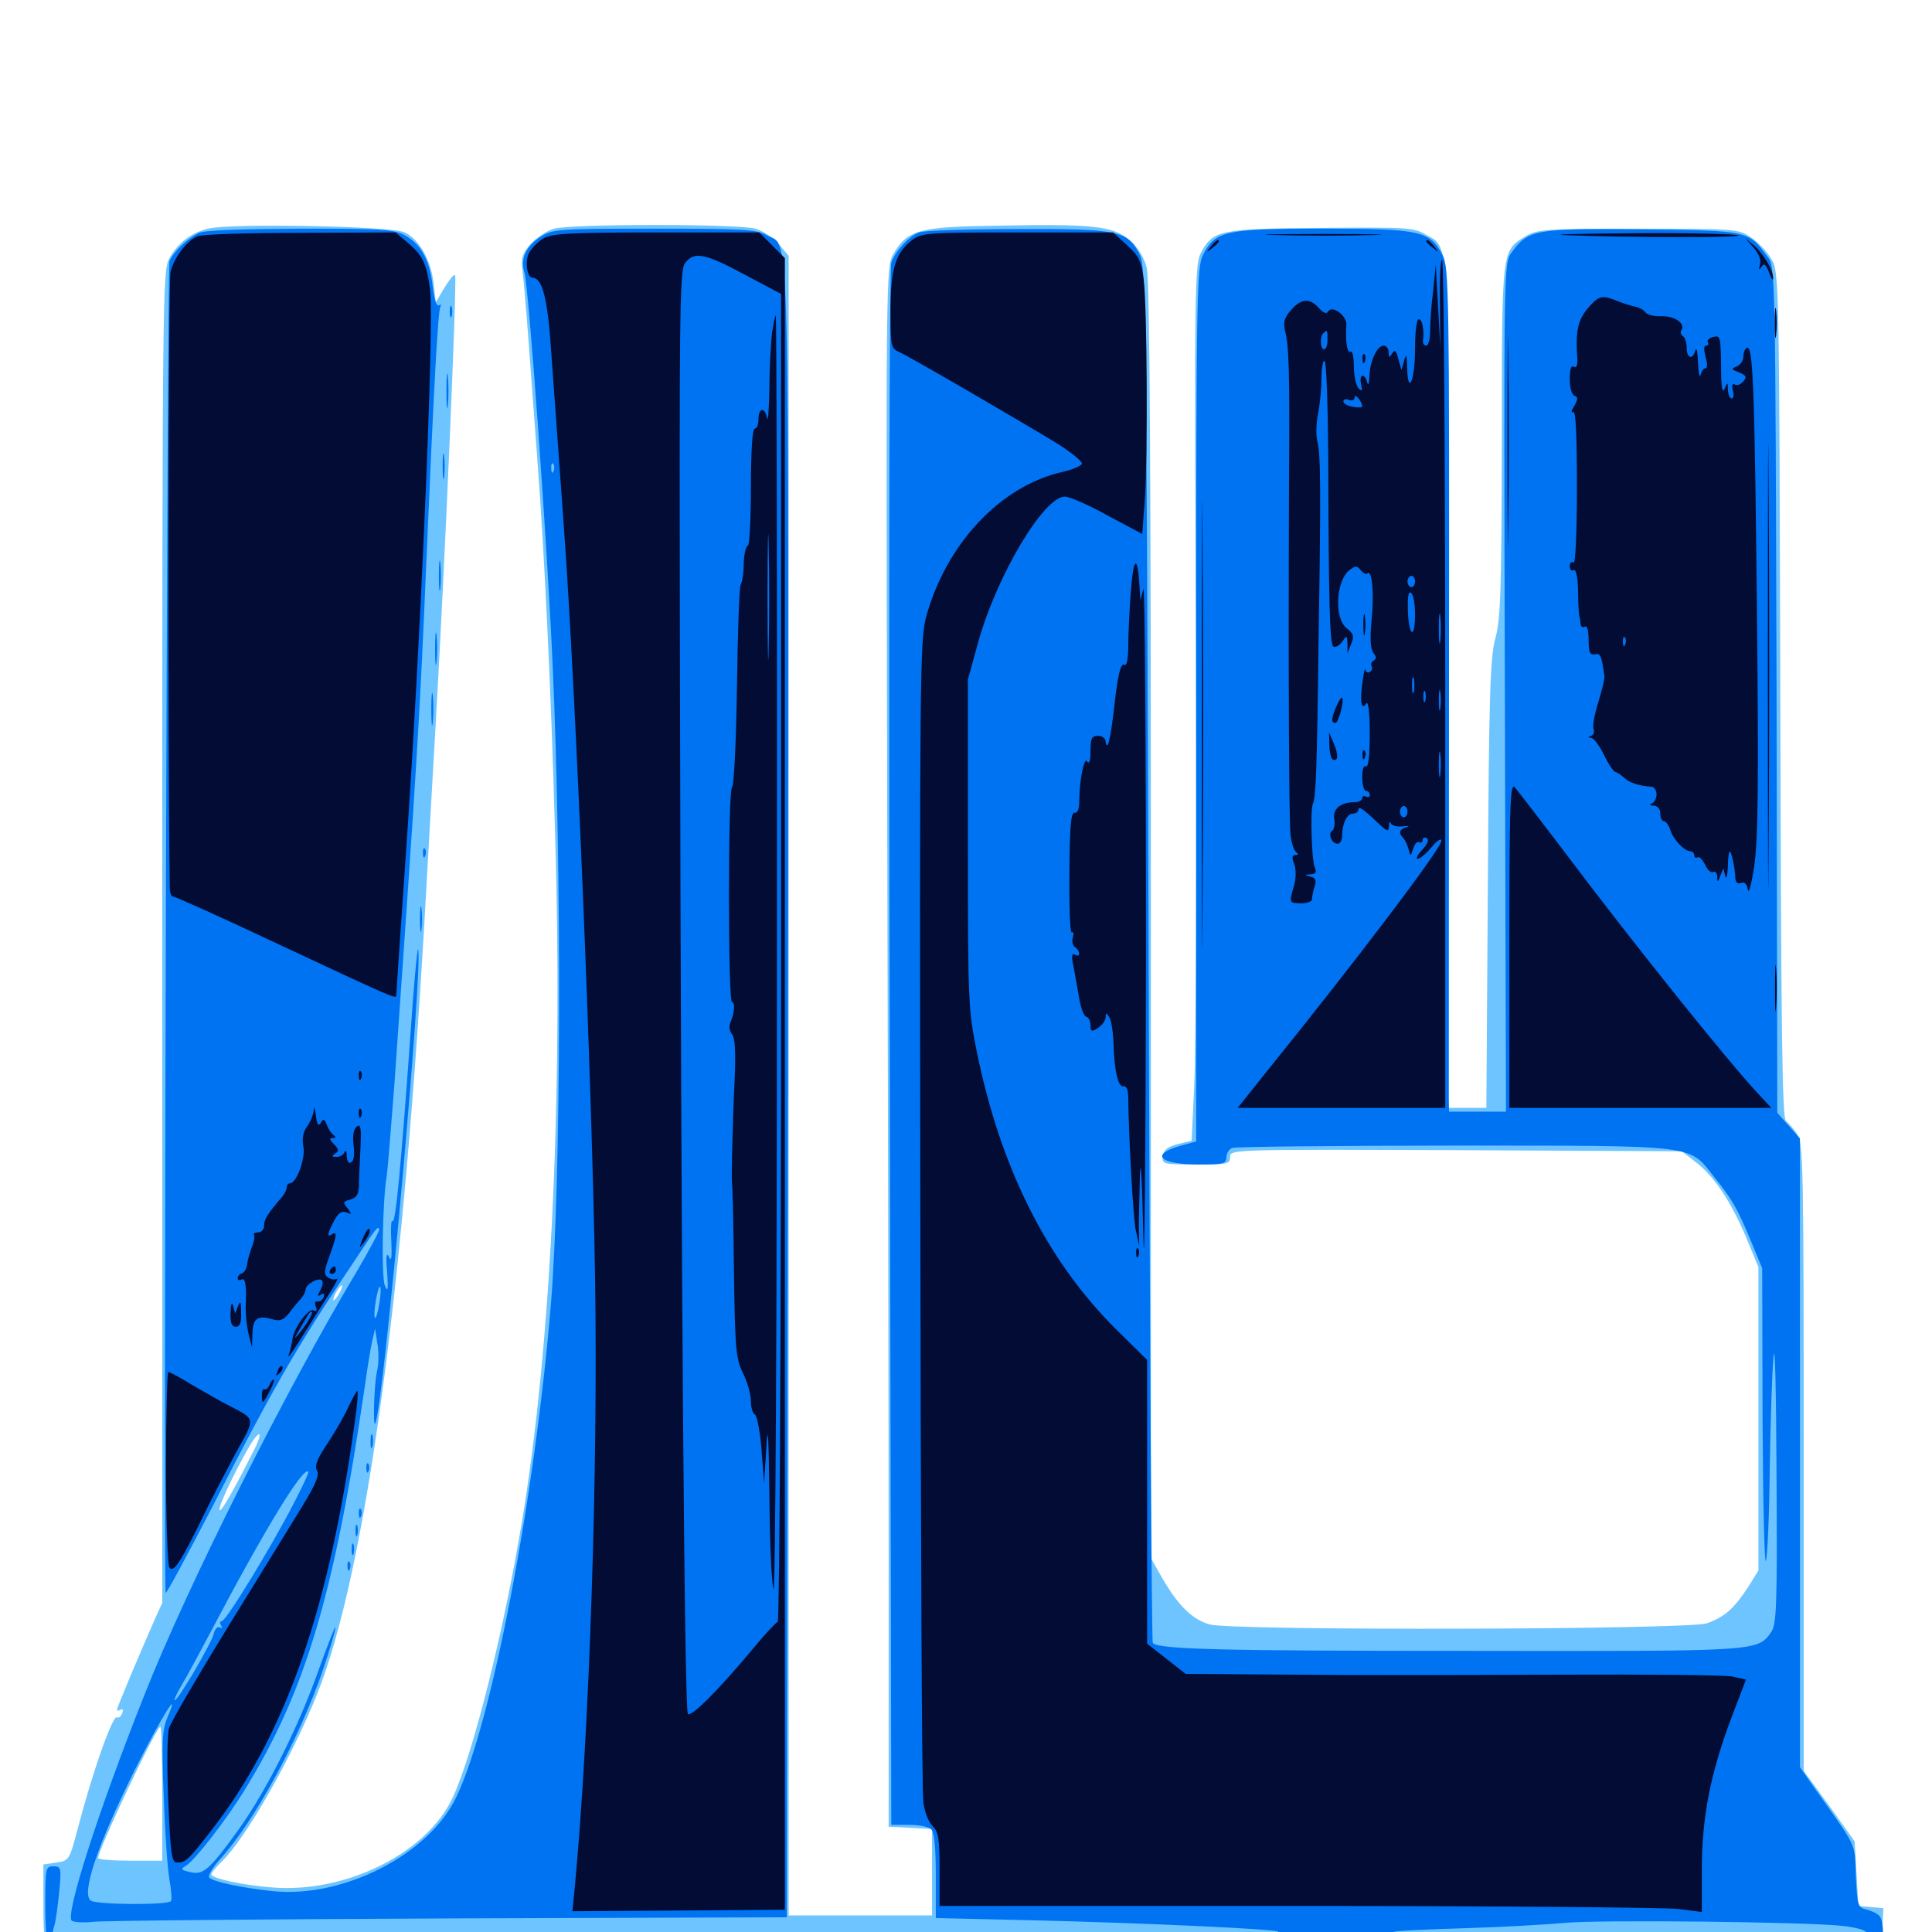 <svg xmlns="http://www.w3.org/2000/svg" viewBox="0 -1000 1000 1000">
	<path fill="#6dc4ff" d="M107.617 -881.641C98.828 -879.492 91.992 -874.219 87.5 -866.016C84.18 -859.375 83.984 -846.68 83.984 -514.844V-170.312L79.883 -161.328C71.68 -142.578 60.547 -116.211 60.547 -115.039C60.547 -114.453 61.328 -114.453 62.5 -115.039C63.672 -115.625 63.867 -114.844 63.281 -113.281C62.695 -111.523 61.328 -110.547 60.547 -111.133C58.398 -112.5 48.242 -83.984 40.234 -53.516C35.938 -37.109 35.742 -36.914 29.102 -35.938L22.461 -34.961V-13.281C22.461 2.148 23.242 9.375 25.195 11.719C27.539 14.648 63.086 14.844 500.781 14.453L973.633 13.867L974.219 0.781L974.805 -12.305L968.359 -12.891L961.914 -13.477L960.938 -30.078L959.961 -46.875L946.875 -65.234L933.594 -83.398V-245.703C933.594 -395.508 933.398 -408.398 930.273 -412.891C928.516 -415.625 925.781 -418.75 924.414 -419.727C922.461 -421.289 921.875 -464.844 921.484 -640.43C920.898 -857.031 920.898 -859.18 916.797 -866.016C914.648 -869.727 909.961 -874.805 906.25 -877.148C900 -881.445 898.438 -881.641 847.852 -881.641C799.805 -881.641 795.508 -881.25 789.648 -877.734C777.148 -870.117 777.344 -871.68 777.344 -771.875C777.148 -694.336 776.758 -679.688 774.023 -669.727C771.289 -659.57 770.703 -641.602 770.117 -542.383L769.336 -426.562H759.57H750V-644.531C750 -884.961 750.781 -871.094 737.695 -878.711C732.031 -882.227 727.734 -882.422 683.984 -882.031C631.445 -881.641 627.93 -880.859 621.68 -869.336C618.359 -863.477 618.164 -851.172 618.945 -665.82C619.336 -557.422 618.945 -455.273 618.164 -439.062L616.797 -409.57L609.57 -407.812C604.492 -406.445 602.344 -404.883 601.953 -401.758C601.367 -397.461 601.758 -397.266 618.945 -397.266C635.547 -397.266 636.719 -397.461 636.719 -401.172C636.719 -405.078 637.5 -405.078 753.516 -404.688L870.508 -404.102L877.539 -398.633C887.109 -391.406 895.703 -378.516 903.711 -359.766L910.156 -344.141V-265.625V-187.109L904.688 -178.32C897.461 -167.383 892.773 -163.086 883.398 -159.766C873.633 -156.445 638.281 -155.859 626.172 -159.18C617.188 -161.719 609.961 -168.75 601.562 -183.203L595.703 -193.555V-523.047C595.703 -759.57 595.117 -855.078 593.555 -861.328C592.188 -866.797 589.062 -871.875 584.766 -875.586C576.562 -883.008 565.82 -884.18 516.602 -883.203C475.195 -882.617 469.727 -881.055 462.305 -868.359C458.594 -862.109 458.594 -854.102 459.18 -597.852C459.57 -452.734 459.961 -270.898 459.961 -194.141V-54.492L471.289 -53.906L482.422 -53.32V-31.055V-8.594H445.312H408.203V-438.086V-867.578L403.125 -873.633C400.391 -876.953 394.922 -880.469 391.016 -881.641C381.641 -884.18 296.094 -884.18 286.719 -881.641C282.812 -880.469 277.344 -876.758 274.414 -873.438C270.117 -868.359 269.531 -866.211 270.508 -859.375C271.094 -855.078 272.852 -833.789 274.414 -812.305C275.977 -790.82 277.734 -767.188 278.32 -759.57C281.641 -715.82 285.352 -640.82 287.305 -568.555C291.602 -425.586 284.766 -293.359 268.359 -201.953C258.203 -144.336 242.383 -83.984 232.812 -66.602C217.969 -39.258 177.539 -20.117 141.016 -23.047C125.586 -24.219 109.375 -27.734 109.375 -29.883C109.375 -30.664 111.719 -33.398 114.453 -36.133C126.758 -47.656 150.977 -90.039 164.258 -123.438C189.453 -186.719 209.375 -333.203 220.703 -540.82C221.875 -561.328 224.023 -600 225.586 -626.758C230.078 -703.711 236.719 -856.445 235.547 -857.617C234.961 -858.203 232.617 -855.273 230.078 -851.172L225.586 -843.555L224.414 -853.711C222.852 -865.82 216.992 -875.977 209.57 -879.688C203.32 -883.008 118.945 -884.57 107.617 -881.641ZM175.781 -330.859C174.609 -328.711 173.242 -326.953 172.656 -326.953C172.266 -326.953 172.656 -328.711 173.828 -330.859C175 -333.008 176.367 -334.766 176.953 -334.766C177.344 -334.766 176.953 -333.008 175.781 -330.859ZM131.445 -249.414C120.508 -227.734 114.648 -217.578 113.672 -218.359C112.695 -219.531 120.703 -236.719 128.516 -250.391C134.375 -260.547 136.719 -259.766 131.445 -249.414ZM83.984 -71.68V-36.914H67.383C58.203 -36.914 50.781 -37.5 50.781 -38.281C50.781 -42.578 80.859 -106.25 83.008 -106.25C83.594 -106.25 83.984 -90.625 83.984 -71.68Z"/>
	<path fill="#0073f3" d="M102.539 -879.297C96.094 -875.781 89.453 -869.336 87.695 -864.648C86.523 -861.328 84.57 -183.789 85.742 -175.586C85.938 -174.609 96.875 -194.922 110.352 -220.898C139.453 -278.125 153.125 -301.758 176.367 -336.719C196.484 -366.992 195.117 -365.039 196.289 -363.867C196.68 -363.281 191.602 -353.711 184.961 -342.383C148.633 -281.836 97.266 -179.688 74.805 -122.852C50.977 -62.891 33.789 -9.375 37.109 -5.859C38.086 -5.078 42.969 -4.688 48.242 -5.273C53.32 -5.859 136.328 -6.641 232.422 -7.031L407.227 -7.617L407.812 -434.961C408.203 -904.688 409.18 -870.898 396.68 -878.32C391.797 -881.25 384.57 -881.641 338.867 -881.641C290.234 -881.641 286.133 -881.445 280.273 -877.734C272.266 -872.852 269.141 -866.016 271.484 -858.789C273.633 -851.758 283.203 -720.312 286.133 -654.102C290.82 -548.242 290.43 -389.258 285.156 -325C276.758 -224.023 254.492 -107.812 236.133 -69.727C221.875 -40.039 177.93 -17.578 141.602 -21.094C124.609 -22.852 109.57 -26.172 108.203 -28.32C107.617 -29.297 110.352 -33.789 114.258 -38.086C132.031 -57.812 154.688 -99.609 166.992 -135.156C170.703 -146.289 173.828 -156.445 173.633 -157.617C173.633 -158.984 169.922 -149.414 165.234 -136.523C154.688 -106.445 138.086 -73.438 123.438 -52.93C108.203 -31.836 105.078 -29.297 98.242 -31.055C93.75 -32.031 93.359 -32.617 96.094 -34.18C100.586 -36.719 117.188 -58.008 126.953 -74.023C158.203 -124.805 173.047 -175 188.477 -280.078C190.039 -291.406 191.992 -303.32 192.773 -306.445L194.141 -312.305L195.312 -304.688C196.094 -300.586 196.094 -293.945 195.117 -290.039C193.555 -283.203 192.969 -259.57 194.336 -263.477C198.828 -275 219.141 -500.586 216.406 -508.594C216.016 -509.961 214.062 -489.258 212.305 -462.5C207.617 -397.266 204.688 -365.625 203.125 -367.969C202.539 -369.141 202.148 -364.453 202.539 -357.812C202.93 -348.828 202.539 -346.68 201.367 -349.414C200 -352.148 199.609 -349.805 200.391 -341.602C200.977 -332.422 200.781 -330.859 199.219 -334.57C197.266 -338.867 198.047 -380.078 200.195 -391.406C200.586 -394.141 202.344 -415.234 204.102 -438.281C215.82 -605.273 217.188 -626.367 220.703 -709.766C224.609 -801.367 226.758 -839.258 227.93 -841.211C228.516 -842.383 228.32 -842.578 227.148 -841.992C225.977 -841.211 224.805 -844.727 224.023 -851.172C222.656 -864.453 218.359 -873.047 210.352 -877.734C204.492 -881.25 200.391 -881.641 155.273 -881.641C123.438 -881.445 105.078 -880.859 102.539 -879.297ZM286.523 -756.25C285.938 -754.688 285.352 -755.273 285.352 -757.422C285.156 -759.57 285.742 -760.742 286.328 -759.961C286.914 -759.375 287.109 -757.617 286.523 -756.25ZM196.289 -325C195.508 -320.508 194.531 -317.383 194.141 -317.773C193.555 -318.164 193.75 -322.266 194.531 -326.758C195.312 -331.25 196.289 -334.57 196.68 -333.984C197.266 -333.398 197.07 -329.492 196.289 -325ZM151.758 -221.289C140.039 -198.633 116.992 -160.938 114.844 -160.938C113.867 -160.938 113.672 -159.961 114.453 -158.594C115.234 -157.422 115.039 -157.031 113.867 -157.617C112.695 -158.398 111.133 -156.836 110.547 -154.102C109.18 -149.023 92.188 -119.922 90.43 -119.922C89.844 -119.922 91.602 -123.633 94.336 -128.32C97.07 -132.812 103.32 -144.531 108.398 -154.102C136.328 -207.227 156.836 -241.016 159.57 -238.281C159.961 -237.891 156.445 -230.273 151.758 -221.289ZM86.523 -110.742C83.984 -104.492 83.594 -98.047 84.766 -70.117C85.352 -51.953 86.719 -32.617 87.695 -27.148C88.672 -21.875 89.062 -16.797 88.477 -16.016C87.305 -13.867 50.391 -14.062 47.07 -16.211C41.797 -19.531 50.391 -44.922 69.727 -83.789C83.984 -112.109 93.945 -127.93 86.523 -110.742ZM475.586 -879.688C470.312 -877.539 463.477 -870.117 461.328 -864.062C460.352 -861.328 459.961 -688.086 460.547 -457.422L461.328 -55.469H470.508C475.586 -55.469 480.664 -54.492 482.031 -53.125C483.594 -51.562 484.375 -43.359 484.375 -28.906V-7.227L534.766 -6.055C591.602 -4.688 660.156 -1.562 661.523 -0.195C663.672 2.148 565.234 3.125 422.852 2.344C336.914 1.953 212.695 1.562 146.68 1.367L26.953 1.172L28.125 -3.32C28.906 -5.664 29.883 -13.477 30.664 -20.898C31.836 -33.398 31.641 -33.984 27.539 -33.984C23.633 -33.984 23.438 -33.203 23.438 -13.867C23.438 -0.781 24.219 7.422 25.977 9.57C28.125 12.695 59.961 12.891 498.438 14.062C876.172 15.234 969.336 14.844 971.68 12.891C974.805 10.352 975.781 -3.711 973.047 -8.008C972.266 -9.18 969.336 -10.742 966.406 -11.523C961.523 -12.695 961.328 -13.477 960.547 -29.102C959.961 -46.68 961.719 -42.773 938.281 -75.781L931.641 -85.352V-148.047V-310.742V-410.742L925.781 -417.383L919.922 -424.023L919.531 -642.969C918.945 -860.547 918.945 -861.914 914.844 -867.188C904.883 -880.664 905.273 -880.664 850 -881.25C794.727 -881.836 791.016 -881.25 782.422 -869.336C778.32 -863.867 778.32 -863.672 778.906 -644.141L779.492 -424.609H764.844H750L749.805 -431.055C749.805 -434.375 749.805 -532.617 750 -649.219C750.195 -848.633 750 -861.523 746.68 -867.969C740.234 -880.469 735.352 -881.641 684.57 -881.641C633.789 -881.641 628.906 -880.469 622.656 -867.969C619.336 -861.523 619.141 -846.289 619.141 -635.156V-409.18L611.328 -407.031C594.922 -402.539 599.805 -397.266 620.703 -397.266C633.203 -397.266 634.766 -397.656 634.766 -400.977C634.766 -402.93 636.133 -405.273 637.891 -405.859C639.648 -406.445 691.211 -407.031 752.539 -407.031C879.102 -407.031 874.023 -407.617 886.914 -391.211C896.484 -379.297 899.023 -375 906.055 -358.203L912.109 -343.555L912.305 -265.43C912.5 -222.461 913.281 -189.453 914.062 -192.188C914.844 -194.922 915.82 -216.406 916.016 -240.039C916.406 -263.672 917.188 -289.648 917.969 -297.656C918.75 -306.25 919.336 -280.664 919.531 -236.133C919.922 -168.359 919.531 -159.375 916.797 -155.273C909.57 -145.117 911.133 -145.312 759.375 -145.508C631.445 -145.508 599.805 -146.289 596.68 -149.609C596.094 -150.195 595.117 -310.547 594.531 -505.859C593.359 -836.328 593.164 -861.523 590.039 -867.969C583.789 -880.664 579.297 -881.641 526.367 -881.445C500.586 -881.445 477.734 -880.664 475.586 -879.688ZM954.102 -3.125C960.547 -2.344 965.82 -0.977 965.82 0.195C965.82 1.367 936.523 2.344 882.812 2.734C805.664 3.32 719.336 1.758 721.289 0C721.68 -0.586 738.281 -1.367 758.008 -1.953C777.734 -2.539 800.977 -3.906 809.57 -4.688C826.562 -6.445 935.352 -5.273 954.102 -3.125ZM232.812 -838.672C232.812 -835.938 233.203 -834.961 233.789 -836.328C234.18 -837.5 234.18 -839.844 233.789 -841.211C233.203 -842.383 232.812 -841.406 232.812 -838.672ZM231.055 -797.656C231.055 -789.648 231.445 -786.328 231.836 -790.43C232.227 -794.336 232.227 -800.977 231.836 -805.078C231.445 -808.984 231.055 -805.664 231.055 -797.656ZM229.102 -758.594C229.102 -752.734 229.492 -750.195 229.883 -753.32C230.273 -756.25 230.273 -760.938 229.883 -764.062C229.492 -766.992 229.102 -764.453 229.102 -758.594ZM227.148 -701.953C227.148 -694.922 227.539 -692.188 227.93 -695.703C228.32 -699.023 228.32 -704.883 227.93 -708.398C227.539 -711.719 227.148 -708.984 227.148 -701.953ZM225.195 -663.867C225.195 -656.445 225.586 -653.516 225.977 -657.617C226.367 -661.523 226.367 -667.773 225.977 -671.289C225.586 -674.609 225.195 -671.484 225.195 -663.867ZM223.242 -632.617C223.242 -625.195 223.633 -622.266 224.023 -626.367C224.414 -630.273 224.414 -636.523 224.023 -640.039C223.633 -643.359 223.242 -640.234 223.242 -632.617ZM218.945 -558.203C218.945 -556.055 219.531 -555.469 220.117 -557.031C220.703 -558.398 220.508 -560.156 219.922 -560.742C219.336 -561.523 218.75 -560.352 218.945 -558.203ZM217.383 -524.219C217.383 -518.359 217.773 -515.82 218.164 -518.945C218.555 -521.875 218.555 -526.562 218.164 -529.688C217.773 -532.617 217.383 -530.078 217.383 -524.219ZM191.797 -253.711C191.797 -250.586 192.188 -249.414 192.773 -251.367C193.164 -253.125 193.164 -255.859 192.773 -257.227C192.188 -258.398 191.797 -257.031 191.797 -253.711ZM189.648 -239.844C189.648 -237.695 190.234 -237.109 190.82 -238.672C191.406 -240.039 191.211 -241.797 190.625 -242.383C190.039 -243.164 189.453 -241.992 189.648 -239.844ZM185.742 -216.406C185.742 -214.258 186.328 -213.672 186.914 -215.234C187.5 -216.602 187.305 -218.359 186.719 -218.945C186.133 -219.727 185.547 -218.555 185.742 -216.406ZM183.984 -207.812C183.984 -205.078 184.375 -204.102 184.961 -205.469C185.352 -206.641 185.352 -208.984 184.961 -210.352C184.375 -211.523 183.984 -210.547 183.984 -207.812ZM182.031 -198.047C182.031 -195.312 182.422 -194.336 183.008 -195.703C183.398 -196.875 183.398 -199.219 183.008 -200.586C182.422 -201.758 182.031 -200.781 182.031 -198.047ZM179.883 -189.062C179.883 -186.914 180.469 -186.328 181.055 -187.891C181.641 -189.258 181.445 -191.016 180.859 -191.602C180.273 -192.383 179.688 -191.211 179.883 -189.062Z"/>
	<path fill="#020c35" d="M102.344 -877.734C96.875 -875.586 90.234 -866.992 88.281 -859.375C87.109 -855.078 86.719 -620.312 87.891 -540.43C87.891 -537.891 88.672 -535.938 89.648 -535.938C90.625 -535.938 114.648 -525.195 142.773 -511.914C204.102 -483.203 205.078 -482.812 205.078 -484.766C205.078 -485.547 207.227 -516.406 209.766 -553.516C217.578 -663.086 224.805 -831.836 222.656 -849.609C220.898 -863.477 218.945 -867.773 210.742 -874.609L204.688 -879.688L155.664 -879.492C128.516 -879.492 104.492 -878.711 102.344 -877.734ZM280.859 -876.367C278.125 -874.609 274.805 -871.094 273.633 -868.75C271.68 -864.258 272.852 -856.25 275.586 -856.25C280.664 -856.25 283.398 -845.703 285.156 -819.922C286.328 -804.883 289.258 -762.5 291.992 -725.391C298.047 -641.211 306.445 -438.086 308.008 -338.672C309.57 -237.695 305.078 -104.492 297.656 -24.805L296.289 -10.742L351.367 -11.133L406.25 -11.523V-439.062V-866.406L399.609 -873.047L392.969 -879.688H339.648C293.164 -879.688 285.352 -879.102 280.859 -876.367ZM385.547 -857.812L404.297 -847.852V-504.492C404.297 -314.648 403.516 -160.938 402.539 -160.547C401.758 -160.352 395.703 -153.906 389.453 -146.289C371.68 -125 357.812 -111.133 356.055 -112.891C354.297 -114.648 352.539 -337.109 351.953 -649.219C351.562 -837.109 351.758 -859.766 354.492 -863.672C359.18 -870.117 364.844 -868.945 385.547 -857.812ZM399.609 -827.734C399.023 -822.656 398.242 -809.766 398.242 -798.828C398.047 -787.891 397.461 -781.055 397.07 -783.594C395.898 -789.453 392.578 -789.062 392.578 -783.008C392.578 -780.273 391.797 -778.125 390.625 -778.125C389.453 -778.125 388.672 -766.797 388.672 -747.852C388.672 -731.25 387.891 -717.578 387.109 -717.578C386.133 -717.578 385.156 -713.477 384.961 -708.594C384.961 -703.516 384.18 -698.633 383.398 -697.461C382.617 -696.289 381.836 -672.461 381.445 -644.531C381.055 -616.211 379.883 -593.164 378.906 -592.578C376.758 -591.211 376.758 -481.25 378.906 -481.25C380.664 -481.25 380.078 -475.586 378.125 -470.898C377.148 -468.945 377.539 -466.406 378.906 -464.648C380.469 -462.695 380.859 -455.859 380.273 -441.797C379.102 -417.578 378.516 -388.867 378.906 -387.5C379.102 -386.914 379.688 -366.602 379.883 -341.992C380.469 -301.758 380.859 -296.875 384.57 -289.258C386.914 -284.57 388.672 -278.125 388.672 -274.805C388.672 -271.484 389.648 -268.359 390.625 -267.969C391.797 -267.578 393.359 -259.375 394.141 -249.805L395.508 -232.227L396.68 -250.781C397.461 -264.258 397.852 -257.031 398.242 -225.391C398.438 -201.172 399.414 -179.688 400.391 -177.539C401.367 -175.391 402.148 -318.359 402.148 -505.273C402.344 -687.5 401.953 -836.719 401.562 -836.719C401.172 -836.719 400.391 -832.617 399.609 -827.734ZM397.852 -664.258C397.656 -650 397.266 -662.305 397.266 -691.211C397.266 -720.312 397.656 -731.836 397.852 -716.992C398.242 -702.148 398.242 -678.32 397.852 -664.258ZM471.68 -875.391C463.477 -868.945 460.938 -860.547 460.938 -839.062C460.938 -820.312 461.133 -819.727 465.82 -817.578C471.484 -815.039 525.781 -783.398 546.484 -770.898C554.297 -766.016 560.352 -761.133 559.961 -759.961C559.57 -758.789 555.078 -756.836 549.609 -755.664C517.578 -748.242 489.648 -718.359 479.297 -680.469C476.172 -668.555 475.977 -649.023 476.367 -371.875C476.562 -209.18 477.148 -72.07 477.93 -67.188C478.516 -62.305 480.664 -56.836 482.617 -54.883C485.742 -51.953 486.328 -48.438 486.328 -32.422V-13.477H671.484C773.242 -13.477 861.914 -12.695 868.75 -11.914L880.859 -10.352V-32.422C880.859 -59.375 885.352 -82.031 895.898 -110.156L903.711 -130.664L896.68 -132.227C892.773 -133.008 853.125 -133.398 808.594 -133.203C764.062 -133.008 701.953 -132.812 670.508 -133.203L613.672 -133.594L603.711 -141.406L593.75 -149.219V-222.656V-296.094L577.344 -312.305C541.797 -347.656 517.578 -396.094 505.469 -456.25C501.172 -477.344 500.977 -482.422 500.977 -563.281V-648.242L506.25 -667.383C515.82 -701.953 540.234 -742.969 551.172 -742.969C553.516 -742.969 563.477 -738.672 573.242 -733.203L591.211 -723.633L592.578 -741.406C594.141 -764.844 593.75 -840.43 591.992 -855.078C590.82 -864.844 589.453 -867.578 583.398 -873.047L576.172 -879.688H526.562C478.711 -879.688 476.953 -879.492 471.68 -875.391ZM660.742 -878.32C647.07 -878.516 657.812 -878.906 684.57 -878.906C711.523 -878.906 722.656 -878.516 709.57 -878.32C696.484 -877.93 674.609 -877.93 660.742 -878.32ZM809.57 -878.32C802.148 -878.711 818.75 -879.102 846.68 -879.297C874.609 -879.492 898.438 -878.906 899.805 -878.125C901.758 -876.953 842.383 -876.953 809.57 -878.32ZM626.758 -872.461C624.219 -869.336 624.414 -869.141 627.539 -871.68C629.297 -873.047 630.859 -874.609 630.859 -875C630.859 -876.562 629.297 -875.586 626.758 -872.461ZM738.281 -875C738.281 -874.609 739.844 -873.047 741.797 -871.68C744.727 -869.141 744.922 -869.336 742.383 -872.461C739.844 -875.586 738.281 -876.562 738.281 -875ZM907.812 -871.68C910.547 -868.359 911.719 -865.234 910.938 -862.891C910.156 -860.156 910.352 -859.961 911.719 -861.914C913.086 -863.867 914.062 -863.281 915.625 -858.984C916.797 -855.859 917.773 -854.492 917.773 -855.859C917.969 -859.766 912.891 -868.555 908.008 -872.852L903.32 -876.758ZM745.312 -843.945L745.508 -820.117L744.336 -841.602L743.164 -863.086L741.797 -849.414C740.82 -841.992 740.234 -832.422 740.234 -828.516C740.234 -824.414 739.258 -821.094 738.281 -821.094C737.109 -821.094 736.328 -822.266 736.523 -823.633C737.305 -829.297 736.133 -834.766 734.375 -834.766C733.203 -834.766 732.422 -828.32 732.422 -819.336C732.422 -803.125 728.711 -794.531 728.32 -809.766C728.125 -816.602 727.93 -817.188 726.758 -813.281L725.391 -808.398L723.828 -814.062C722.656 -818.555 722.07 -819.336 720.508 -816.992C719.141 -814.648 718.75 -814.844 718.75 -817.773C718.75 -819.531 717.578 -821.094 716.211 -821.094C712.695 -821.094 708.984 -812.891 708.789 -804.883C708.594 -801.367 708.203 -800.195 707.617 -802.148C706.25 -807.227 703.32 -806.25 704.492 -801.172C705.273 -797.656 705.078 -797.266 703.32 -798.828C701.953 -800.195 700.781 -805.078 700.781 -810.156C700.781 -815.039 700 -818.75 699.023 -817.969C697.266 -816.992 696.289 -823.633 696.875 -831.836C697.266 -836.523 689.648 -842.188 687.5 -838.867C686.719 -837.305 684.961 -837.891 682.617 -840.625C677.93 -845.898 673.438 -845.508 668.164 -839.453C664.648 -835.352 664.062 -833.203 665.234 -828.32C667.188 -820.898 667.578 -806.445 667.188 -750.781C666.797 -646.875 667.188 -575.391 667.969 -568.164C668.359 -563.867 669.727 -559.766 670.898 -558.984C672.07 -558.008 672.07 -557.422 670.508 -557.422C668.75 -557.422 668.555 -556.055 669.922 -552.734C670.898 -549.805 670.898 -545.508 669.727 -541.406C667.188 -532.617 667.188 -532.617 673.438 -532.422C676.562 -532.422 679.102 -533.398 679.102 -534.57C679.102 -535.938 679.688 -538.867 680.469 -541.211C681.445 -544.336 680.859 -545.703 678.32 -546.289C675 -547.07 675 -547.266 678.516 -547.461C681.055 -547.656 681.641 -548.438 680.469 -551.172C678.906 -554.883 678.125 -580.859 679.492 -583.789C681.055 -586.914 681.641 -599.414 682.422 -664.844C683.789 -747.07 683.594 -765.234 681.836 -771.68C681.055 -774.609 681.25 -781.055 682.227 -785.938C683.203 -790.82 683.984 -798.828 683.984 -804.102C683.984 -809.18 684.766 -813.281 685.547 -813.281C686.523 -813.281 687.305 -791.016 687.5 -764.062C687.695 -687.891 688.281 -667.188 690.039 -665.43C691.016 -664.648 692.969 -665.625 694.531 -667.578C697.07 -671.289 697.266 -671.289 697.461 -666.602V-661.914L699.414 -666.797C700.977 -670.703 700.586 -672.07 697.07 -674.805C690.43 -679.883 691.406 -699.609 698.633 -705.078C701.562 -707.227 702.539 -707.227 704.297 -704.883C705.469 -703.32 707.031 -702.539 707.617 -703.125C710.156 -705.664 711.328 -693.359 709.961 -679.297C708.984 -669.336 709.375 -663.867 710.938 -661.914C712.5 -660.156 712.5 -658.984 710.938 -658.008C709.766 -657.422 709.375 -656.055 709.961 -655.078C710.547 -654.102 710.156 -652.93 708.984 -652.148C708.008 -651.562 706.836 -652.148 706.641 -653.516C706.641 -654.883 705.859 -652.148 705.273 -647.266C703.711 -636.914 704.688 -631.836 707.227 -635.938C708.203 -637.305 708.984 -631.055 708.984 -620.312C708.984 -608.594 708.203 -602.539 707.031 -603.32C705.859 -604.102 705.078 -601.758 705.078 -597.656C705.078 -593.75 706.055 -590.625 707.031 -590.625C708.203 -590.625 708.984 -589.648 708.984 -588.477C708.984 -587.5 708.203 -587.109 707.031 -587.695C706.055 -588.281 705.078 -587.891 705.078 -586.914C705.078 -585.742 703.32 -584.766 700.977 -584.766C693.945 -584.766 689.648 -581.25 690.625 -576.172C691.016 -573.438 690.625 -570.898 689.648 -570.117C687.109 -568.555 689.258 -563.281 692.383 -563.281C693.75 -563.281 694.727 -565.234 694.727 -567.773C694.727 -573.828 697.266 -578.906 700.391 -578.906C701.953 -578.906 703.125 -579.883 703.125 -580.859C703.125 -583.008 705.469 -581.445 713.867 -573.438C718.164 -569.531 718.75 -569.336 718.945 -572.461C718.945 -574.414 719.531 -575 719.922 -573.828C720.508 -572.656 723.242 -571.875 726.172 -572.266C729.102 -572.656 729.883 -572.461 728.125 -571.875C724.219 -570.703 723.633 -568.945 726.367 -566.211C727.344 -565.039 728.516 -562.5 729.102 -560.352C730.078 -556.641 730.078 -556.641 731.445 -560.742C732.227 -563.281 733.594 -564.648 734.57 -564.062C735.547 -563.477 736.328 -564.062 736.328 -565.234C736.328 -566.406 737.305 -566.797 738.477 -566.211C739.844 -565.234 738.867 -563.086 736.133 -560.156C733.789 -557.617 732.617 -555.469 733.789 -555.469C734.961 -555.469 738.281 -558.203 741.016 -561.523C743.75 -564.844 746.094 -566.406 746.094 -564.844C746.094 -560.938 702.148 -502.93 653.711 -442.969L640.625 -426.562H694.336H748.047V-644.922C748.047 -764.844 747.266 -864.062 746.484 -865.43C745.703 -866.602 745.117 -856.836 745.312 -843.945ZM687.109 -824.023C687.109 -821.289 686.328 -819.141 685.352 -819.141C683.398 -819.141 683.008 -825.781 684.961 -827.539C686.914 -829.492 687.109 -829.297 687.109 -824.023ZM705.078 -789.648C705.078 -789.062 702.93 -788.867 700.195 -789.453C697.461 -789.844 695.312 -791.211 695.312 -792.188C695.312 -793.359 696.68 -793.75 698.242 -792.969C699.805 -792.383 701.172 -792.969 701.172 -794.336C701.172 -796.68 705.078 -792.188 705.078 -789.648ZM732.422 -699.023C732.422 -697.461 731.641 -696.094 730.469 -696.094C729.492 -696.094 728.516 -697.461 728.516 -699.023C728.516 -700.586 729.492 -701.953 730.469 -701.953C731.641 -701.953 732.422 -700.586 732.422 -699.023ZM732.422 -682.227C732.422 -668.945 729.297 -670.117 728.711 -683.594C728.516 -690.82 728.906 -694.141 730.273 -693.164C731.445 -692.578 732.422 -687.695 732.422 -682.227ZM745.508 -668.359C745.117 -664.844 744.727 -667.578 744.727 -674.609C744.727 -681.641 745.117 -684.375 745.508 -681.055C745.898 -677.539 745.898 -671.68 745.508 -668.359ZM731.836 -641.992C731.25 -640.039 730.859 -641.602 730.859 -645.312C730.859 -649.023 731.25 -650.586 731.836 -648.828C732.227 -646.875 732.227 -643.75 731.836 -641.992ZM745.508 -633.203C745.117 -630.664 744.727 -632.617 744.727 -637.5C744.727 -642.383 745.117 -644.336 745.508 -641.992C745.898 -639.453 745.898 -635.547 745.508 -633.203ZM737.695 -637.109C737.109 -635.742 736.719 -636.719 736.719 -639.453C736.719 -642.188 737.109 -643.164 737.695 -641.992C738.086 -640.625 738.086 -638.281 737.695 -637.109ZM745.508 -599.023C745.117 -595.898 744.727 -598.438 744.727 -604.297C744.727 -610.156 745.117 -612.695 745.508 -609.766C745.898 -606.641 745.898 -601.953 745.508 -599.023ZM728.516 -579.883C728.516 -578.32 727.734 -576.953 726.562 -576.953C725.586 -576.953 724.609 -578.32 724.609 -579.883C724.609 -581.445 725.586 -582.812 726.562 -582.812C727.734 -582.812 728.516 -581.445 728.516 -579.883ZM780.273 -771.289C780.273 -723.047 780.469 -703.516 780.664 -727.93C781.055 -752.539 781.055 -791.992 780.664 -815.82C780.469 -839.648 780.273 -819.727 780.273 -771.289ZM821.68 -840.234C816.602 -833.984 815.43 -828.32 816.406 -814.453C816.602 -810.938 816.016 -809.375 814.648 -810.156C813.281 -811.133 812.5 -808.984 812.5 -803.711C812.5 -799.414 813.477 -795.703 815.039 -795.117C816.797 -794.531 816.797 -793.359 814.844 -789.844C813.281 -787.5 813.086 -786.133 814.258 -786.719C815.625 -787.695 816.211 -775 816.211 -747.852C816.211 -722.852 815.43 -708.203 814.453 -708.789C813.281 -709.57 812.5 -708.594 812.5 -706.836C812.5 -705.078 813.477 -704.297 814.453 -704.883C815.625 -705.664 816.602 -701.758 816.797 -694.727C816.797 -688.477 817.188 -682.617 817.383 -681.445C817.773 -680.469 817.969 -678.32 818.164 -676.953C818.164 -675.586 819.336 -675 820.312 -675.586C821.484 -676.367 822.266 -673.633 822.266 -668.75C822.266 -662.5 822.852 -660.938 825.391 -661.328C828.516 -661.914 828.906 -660.938 830.469 -649.805C830.664 -648.633 829.102 -642.773 827.344 -636.719C825.391 -630.664 824.219 -624.414 824.805 -622.852C825.391 -621.484 825 -619.727 823.633 -619.141C821.875 -618.555 821.875 -618.164 823.633 -618.164C824.805 -617.969 827.93 -614.062 830.273 -609.18C832.617 -604.297 835.352 -600.391 836.133 -600.391C836.914 -600.391 838.867 -599.023 840.625 -597.461C843.164 -594.922 848.438 -593.164 855.078 -592.773C856.25 -592.578 857.422 -590.82 857.422 -588.867C857.422 -586.719 856.25 -584.57 855.078 -584.18C853.516 -583.594 853.906 -583.008 856.055 -583.008C858.008 -582.812 859.375 -581.25 859.375 -578.906C859.375 -576.758 860.156 -575 861.133 -575C862.109 -575 863.672 -573.047 864.453 -570.703C865.82 -565.625 871.875 -559.375 875 -559.375C875.977 -559.375 876.953 -558.398 876.953 -557.227C876.953 -556.25 877.734 -555.664 878.711 -556.25C879.492 -556.836 881.25 -555.078 882.617 -552.344C883.789 -549.609 885.742 -548.047 886.719 -548.633C887.891 -549.219 888.672 -548.242 888.867 -546.289C888.867 -543.164 889.062 -543.164 890.43 -546.68L891.992 -550.586L892.969 -546.68C893.555 -544.531 894.141 -546.68 894.336 -551.367C894.336 -556.055 894.922 -559.57 895.508 -559.18C896.484 -558.008 898.047 -550.391 898.242 -545.312C898.438 -543.164 899.414 -542.383 901.172 -542.969C902.93 -543.75 904.297 -542.383 904.688 -539.453C905.078 -536.914 906.641 -542.578 908.008 -551.953C909.961 -565.234 910.352 -594.531 909.375 -683.789C908.203 -799.414 907.422 -822.07 904.102 -819.922C903.125 -819.336 902.344 -817.383 902.344 -815.234C902.344 -813.281 900.781 -811.133 899.023 -810.352C895.898 -809.18 896.094 -808.789 900.195 -807.227C903.906 -805.664 904.297 -804.883 902.344 -802.539C900.977 -800.977 899.023 -800.195 897.852 -800.977C896.68 -801.758 896.289 -800.586 896.875 -798.047C897.656 -795.703 897.266 -793.75 896.289 -793.75C895.312 -793.75 894.531 -795.703 894.336 -798.242C894.336 -802.344 894.141 -802.344 892.578 -798.633C891.406 -796.094 890.82 -800 890.82 -810.742C890.625 -825.586 890.43 -826.562 886.719 -825.586C884.57 -825 883.398 -823.828 883.984 -822.852C884.57 -821.875 884.18 -821.094 883.008 -821.094C881.836 -821.094 881.836 -818.945 882.812 -815.234C883.789 -811.914 883.789 -809.375 882.812 -809.375C881.836 -809.375 880.664 -807.812 880.273 -806.055C879.688 -804.102 879.102 -807.031 878.906 -812.305C878.711 -817.773 878.125 -820.508 877.539 -818.75C876.172 -813.477 873.047 -814.453 873.047 -819.922C873.047 -822.656 872.07 -825.391 871.094 -825.977C869.922 -826.758 869.531 -828.125 870.312 -829.102C872.461 -832.617 866.797 -836.523 859.961 -836.328C856.25 -836.133 852.539 -837.109 851.758 -838.281C850.977 -839.453 848.633 -840.82 846.68 -841.211C844.531 -841.602 840.234 -842.969 837.305 -844.141C829.102 -847.461 827.539 -847.07 821.68 -840.234ZM841.211 -666.406C840.625 -664.844 840.039 -665.43 840.039 -667.578C839.844 -669.727 840.43 -670.898 841.016 -670.117C841.602 -669.531 841.797 -667.773 841.211 -666.406ZM918.555 -832.812C918.555 -825.781 918.945 -823.047 919.336 -826.562C919.727 -829.883 919.727 -835.742 919.336 -839.258C918.945 -842.578 918.555 -839.844 918.555 -832.812ZM915.039 -655.078C915.039 -552.539 915.234 -510.547 915.43 -561.914C915.82 -613.086 915.82 -697.07 915.43 -748.438C915.234 -799.609 915.039 -757.617 915.039 -655.078ZM705.273 -814.062C705.273 -811.914 705.859 -811.328 706.445 -812.891C707.031 -814.258 706.836 -816.016 706.25 -816.602C705.664 -817.383 705.078 -816.211 705.273 -814.062ZM622.07 -624.805C622.07 -521.68 622.266 -479.688 622.461 -531.641C622.852 -583.594 622.852 -667.969 622.461 -719.141C622.266 -770.312 622.07 -727.93 622.07 -624.805ZM585.352 -694.336C584.57 -684.18 583.984 -671.289 583.984 -665.43C583.984 -659.57 583.203 -655.273 582.227 -655.859C580.078 -657.227 578.516 -651.172 576.367 -631.055C575.391 -622.656 574.023 -615.234 573.438 -614.648C572.852 -613.867 572.266 -614.648 572.266 -616.211C572.266 -617.773 570.508 -619.141 568.359 -619.141C565.039 -619.141 564.453 -617.773 564.453 -611.133C564.453 -606.25 563.867 -604.297 562.695 -605.859C561.133 -608.594 558.594 -595.703 558.594 -584.57C558.594 -581.055 557.617 -579.102 556.25 -579.297C554.297 -579.688 553.711 -572.461 553.516 -548.242C553.32 -530.859 553.906 -516.992 554.688 -517.383C555.664 -517.969 555.859 -516.797 555.273 -514.648C554.688 -512.695 555.273 -510.352 556.445 -509.766C557.617 -508.984 558.594 -507.422 558.594 -506.445C558.594 -505.273 557.617 -505.078 556.445 -505.859C554.883 -506.836 554.492 -505.273 555.469 -500.586C556.25 -496.875 557.422 -489.648 558.398 -484.375C559.18 -478.906 560.938 -474.219 562.109 -473.828C563.477 -473.438 564.453 -471.484 564.453 -469.336C564.453 -466.016 565.039 -465.82 568.359 -467.969C570.508 -469.336 572.266 -471.875 572.266 -473.438C572.266 -475.977 572.461 -475.977 574.219 -473.438C575.195 -471.875 576.172 -465.625 576.367 -459.766C576.758 -445.703 578.711 -437.109 581.641 -437.695C583.008 -438.086 583.984 -435.742 583.984 -431.836C584.18 -411.719 586.523 -369.727 587.891 -363.086L589.648 -355.273L589.453 -365.039C589.453 -370.508 589.844 -382.812 590.039 -392.383C590.43 -402.148 591.211 -387.5 591.797 -360.156C592.383 -332.812 592.969 -398.242 593.164 -505.664C593.164 -613.086 592.578 -698.438 591.797 -695.117L590.234 -689.258L589.844 -696.094C588.867 -713.086 586.719 -712.109 585.352 -694.336ZM705.664 -676.562C705.664 -671.68 706.055 -669.727 706.445 -672.266C706.836 -674.609 706.836 -678.516 706.445 -681.055C706.055 -683.398 705.664 -681.445 705.664 -676.562ZM691.797 -634.57C689.062 -628.516 688.867 -625.781 691.211 -625.781C692.773 -625.781 695.898 -637.5 694.727 -638.867C694.336 -639.258 692.969 -637.305 691.797 -634.57ZM688.086 -614.453C688.086 -610.938 688.867 -607.617 689.648 -607.031C692.578 -605.273 692.969 -609.18 690.43 -615.039L687.891 -620.898ZM705.273 -608.984C705.273 -606.836 705.859 -606.25 706.445 -607.812C707.031 -609.18 706.836 -610.938 706.25 -611.523C705.664 -612.305 705.078 -611.133 705.273 -608.984ZM781.25 -510.938V-426.562H849.023H916.797L909.961 -433.984C895.312 -449.414 843.945 -513.477 808.789 -560.352C796.484 -576.562 785.352 -591.016 783.984 -592.578C781.641 -594.922 781.25 -582.422 781.25 -510.938ZM918.75 -488.086C918.75 -477.344 918.945 -473.242 919.336 -478.906C919.727 -484.57 919.727 -493.359 919.336 -498.438C918.945 -503.516 918.75 -498.828 918.75 -488.086ZM185.742 -442.969C185.742 -440.82 186.328 -440.234 186.914 -441.797C187.5 -443.164 187.305 -444.922 186.719 -445.508C186.133 -446.289 185.547 -445.117 185.742 -442.969ZM162.5 -425.586C162.305 -423.438 160.742 -419.531 158.984 -416.992C156.836 -414.062 156.25 -410.547 157.031 -406.445C158.203 -400.391 153.516 -387.5 150 -387.5C149.023 -387.5 148.438 -386.523 148.438 -385.547C148.438 -384.375 147.461 -382.422 146.484 -381.055C138.281 -371.484 136.719 -368.945 136.719 -365.625C136.719 -363.672 135.352 -362.109 133.594 -362.109C132.031 -362.109 131.055 -361.523 131.445 -360.742C132.031 -359.766 131.445 -357.031 130.273 -354.297C129.297 -351.562 128.125 -347.656 127.93 -345.703C127.734 -343.555 126.562 -341.406 125.391 -341.016C124.023 -340.625 123.047 -339.453 123.047 -338.477C123.047 -337.305 124.023 -337.109 125 -337.695C126.953 -338.867 127.734 -334.766 127.148 -323.047C127.148 -319.336 127.734 -313.086 128.711 -309.375L130.469 -302.539L130.664 -309.766C130.859 -317.578 133.203 -319.336 140.82 -317.188C144.727 -316.016 146.68 -316.602 149.609 -320.312C151.562 -323.047 154.492 -326.367 155.859 -327.93C157.031 -329.297 158.203 -331.445 158.203 -332.617C158.203 -335.156 165.039 -339.062 166.602 -337.305C167.383 -336.719 166.992 -334.375 165.82 -332.227C164.258 -329.297 164.258 -328.711 166.016 -329.883C167.578 -330.859 168.164 -330.469 167.578 -328.711C166.992 -327.148 165.625 -326.172 164.453 -326.367C163.086 -326.758 162.695 -325.586 163.477 -323.633C164.258 -321.68 163.867 -320.898 162.5 -321.68C159.961 -323.438 152.148 -312.891 151.367 -306.836C151.172 -304.492 150.195 -300.781 149.414 -298.633C148.633 -296.484 150.977 -299.609 154.688 -305.469C158.398 -311.328 164.648 -321.289 168.75 -327.734C172.852 -333.984 175.391 -338.672 174.414 -338.086C173.438 -337.5 171.484 -337.695 169.922 -338.672C167.578 -340.234 167.578 -341.797 170.508 -349.805C174.414 -360.547 174.609 -362.891 171.875 -361.133C169.141 -359.375 169.336 -361.328 172.852 -367.969C175 -372.07 176.758 -373.438 179.297 -372.461C182.227 -371.289 182.227 -371.484 179.883 -374.609C177.344 -377.539 177.539 -378.125 181.25 -379.102C184.18 -379.883 185.547 -381.641 185.742 -385.352C185.742 -388.086 186.133 -396.875 186.523 -404.688C187.109 -416.406 186.719 -418.555 184.57 -416.797C183.008 -415.43 182.422 -412.109 183.008 -407.227C183.594 -402.734 183.203 -399.219 181.836 -398.438C180.469 -397.461 179.688 -398.828 179.492 -401.562C179.492 -404.102 178.906 -404.883 178.32 -403.711C177.93 -402.344 175.977 -401.172 174.219 -401.172C171.68 -401.172 171.484 -401.562 173.438 -402.93C175.586 -404.102 175.391 -405.078 172.852 -407.812C170.508 -410.156 170.312 -410.938 172.266 -410.938C173.828 -410.938 174.023 -411.523 172.656 -412.5C171.484 -413.281 169.922 -415.625 169.141 -417.773C167.969 -420.898 167.383 -421.094 166.016 -418.75C164.844 -416.797 164.062 -417.969 163.477 -422.852C163.086 -426.562 162.5 -427.734 162.5 -425.586ZM160.352 -317.773C159.375 -315.82 157.031 -312.5 155.273 -310.352C152.148 -306.641 151.953 -306.641 154.688 -311.328C159.766 -320.312 160.352 -321.094 161.328 -321.094C161.914 -321.094 161.328 -319.531 160.352 -317.773ZM185.742 -423.438C185.742 -421.289 186.328 -420.703 186.914 -422.266C187.5 -423.633 187.305 -425.391 186.719 -425.977C186.133 -426.758 185.547 -425.586 185.742 -423.438ZM187.695 -358.789C185.742 -353.711 185.742 -353.516 188.477 -357.031C190.039 -359.18 191.406 -361.523 191.406 -362.5C191.406 -365.43 190.039 -364.062 187.695 -358.789ZM588.086 -351.172C588.086 -349.023 588.672 -348.438 589.258 -350C589.844 -351.367 589.648 -353.125 589.062 -353.711C588.477 -354.492 587.891 -353.32 588.086 -351.172ZM170.898 -342.578C170.312 -341.602 170.703 -340.625 171.68 -340.625C172.852 -340.625 173.828 -341.602 173.828 -342.578C173.828 -343.75 173.438 -344.531 173.047 -344.531C172.461 -344.531 171.484 -343.75 170.898 -342.578ZM119.336 -320.703C119.141 -315.234 119.922 -313.281 122.07 -313.281C124.219 -313.281 125 -315.43 124.805 -320.703C124.805 -326.367 124.414 -326.953 123.242 -324.023L121.68 -320.117L120.703 -324.023C119.922 -326.367 119.531 -325 119.336 -320.703ZM143.75 -290.43C142.578 -287.695 142.773 -287.5 144.727 -289.258C146.094 -290.625 146.68 -292.188 146.094 -292.773C145.508 -293.359 144.336 -292.383 143.75 -290.43ZM85.938 -240.625C85.938 -213.477 86.719 -190.039 87.695 -188.672C89.648 -185.547 93.555 -191.406 104.883 -214.648C108.984 -223.242 116.797 -238.086 121.875 -247.656C132.422 -266.602 132.617 -265.039 118.164 -272.656C113.867 -274.805 105.469 -279.688 99.414 -283.203C93.359 -286.914 87.891 -289.844 87.109 -289.844C86.523 -289.844 85.938 -267.578 85.938 -240.625ZM139.453 -283.008C138.672 -281.445 137.695 -280.469 136.914 -280.859C136.133 -281.445 135.547 -280.078 135.547 -277.93C135.547 -272.852 136.133 -273.242 139.648 -280.078C141.406 -283.398 142.188 -285.938 141.602 -285.938C141.016 -285.938 140.039 -284.57 139.453 -283.008ZM180.664 -272.461C178.906 -268.359 174.023 -259.766 169.922 -253.516C164.258 -245.117 162.695 -241.406 164.062 -238.867C165.43 -236.523 163.477 -231.836 156.445 -220.312C151.172 -211.719 133.984 -183.789 118.164 -158.203C102.344 -132.422 88.477 -108.789 87.5 -105.469C86.523 -101.953 86.328 -85.742 87.109 -67.578C88.281 -40.234 88.867 -35.938 91.602 -35.938C96.094 -35.938 97.461 -37.305 108.594 -51.562C148.242 -102.148 171.094 -168.164 184.57 -270.898C185.156 -275.977 185.352 -280.078 184.961 -280.078C184.57 -280.078 182.617 -276.562 180.664 -272.461Z"/>
</svg>